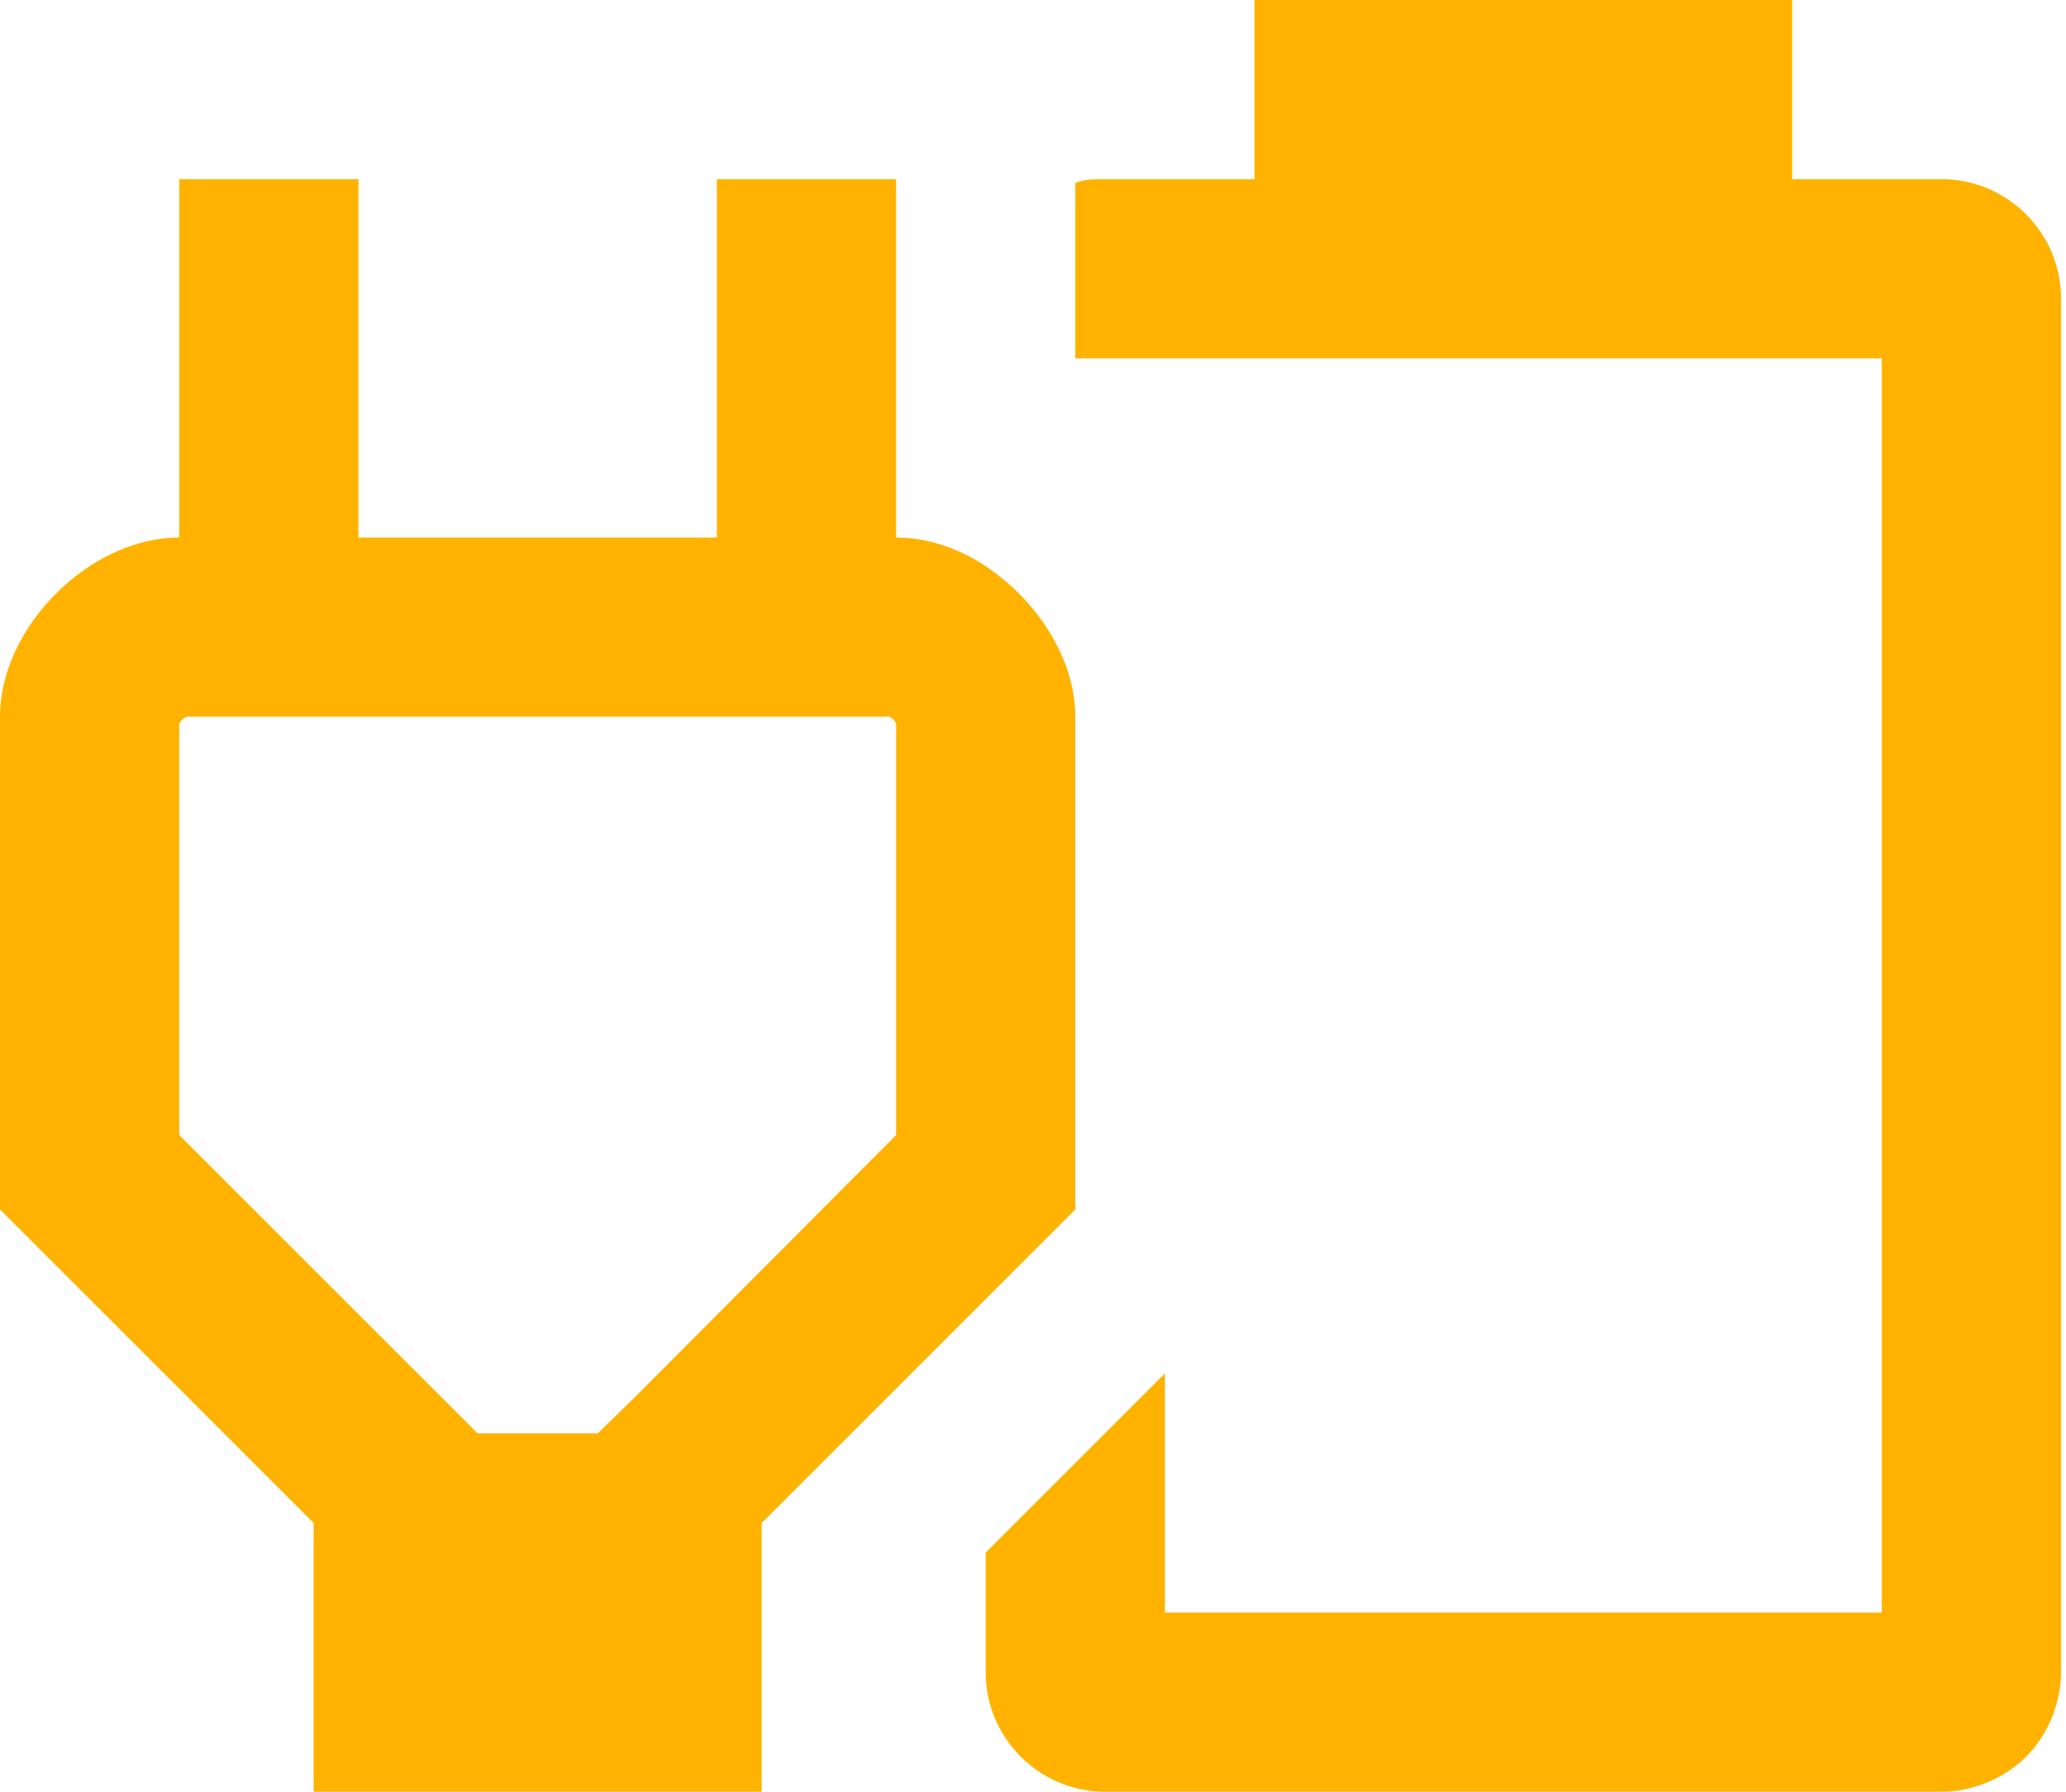 <svg width="83" height="72" viewBox="0 0 83 72" fill="none" xmlns="http://www.w3.org/2000/svg">
<path d="M39.6 22.752C41.652 24.12 43.2 26.46 43.2 28.8V48.6L30.6 61.2V72H12.6V61.2L0 48.6V28.8C0 25.2 3.6 21.6 7.2 21.6V7.2H14.4V21.6H28.8V7.2H36V21.6C37.26 21.6 38.52 22.032 39.6 22.752ZM25.524 56.124L36 45.612V29.124C36 29.016 35.82 28.8 35.712 28.8H7.524C7.416 28.8 7.2 29.016 7.2 29.124V45.612L19.188 57.6H24.012L25.524 56.124ZM43.2 7.344C43.596 7.2 43.992 7.2 44.388 7.2H50.4V0H72V7.2H78.012C80.64 7.2 82.8 9.36 82.8 11.988V67.212C82.8 68.4 82.296 69.696 81.396 70.596C80.496 71.496 79.2 72 78.012 72H44.388C41.76 72 39.6 69.84 39.6 67.212V62.388L46.8 55.188V64.8H75.6V14.4H43.2V7.344Z" fill="#FFB300"/>
</svg>
